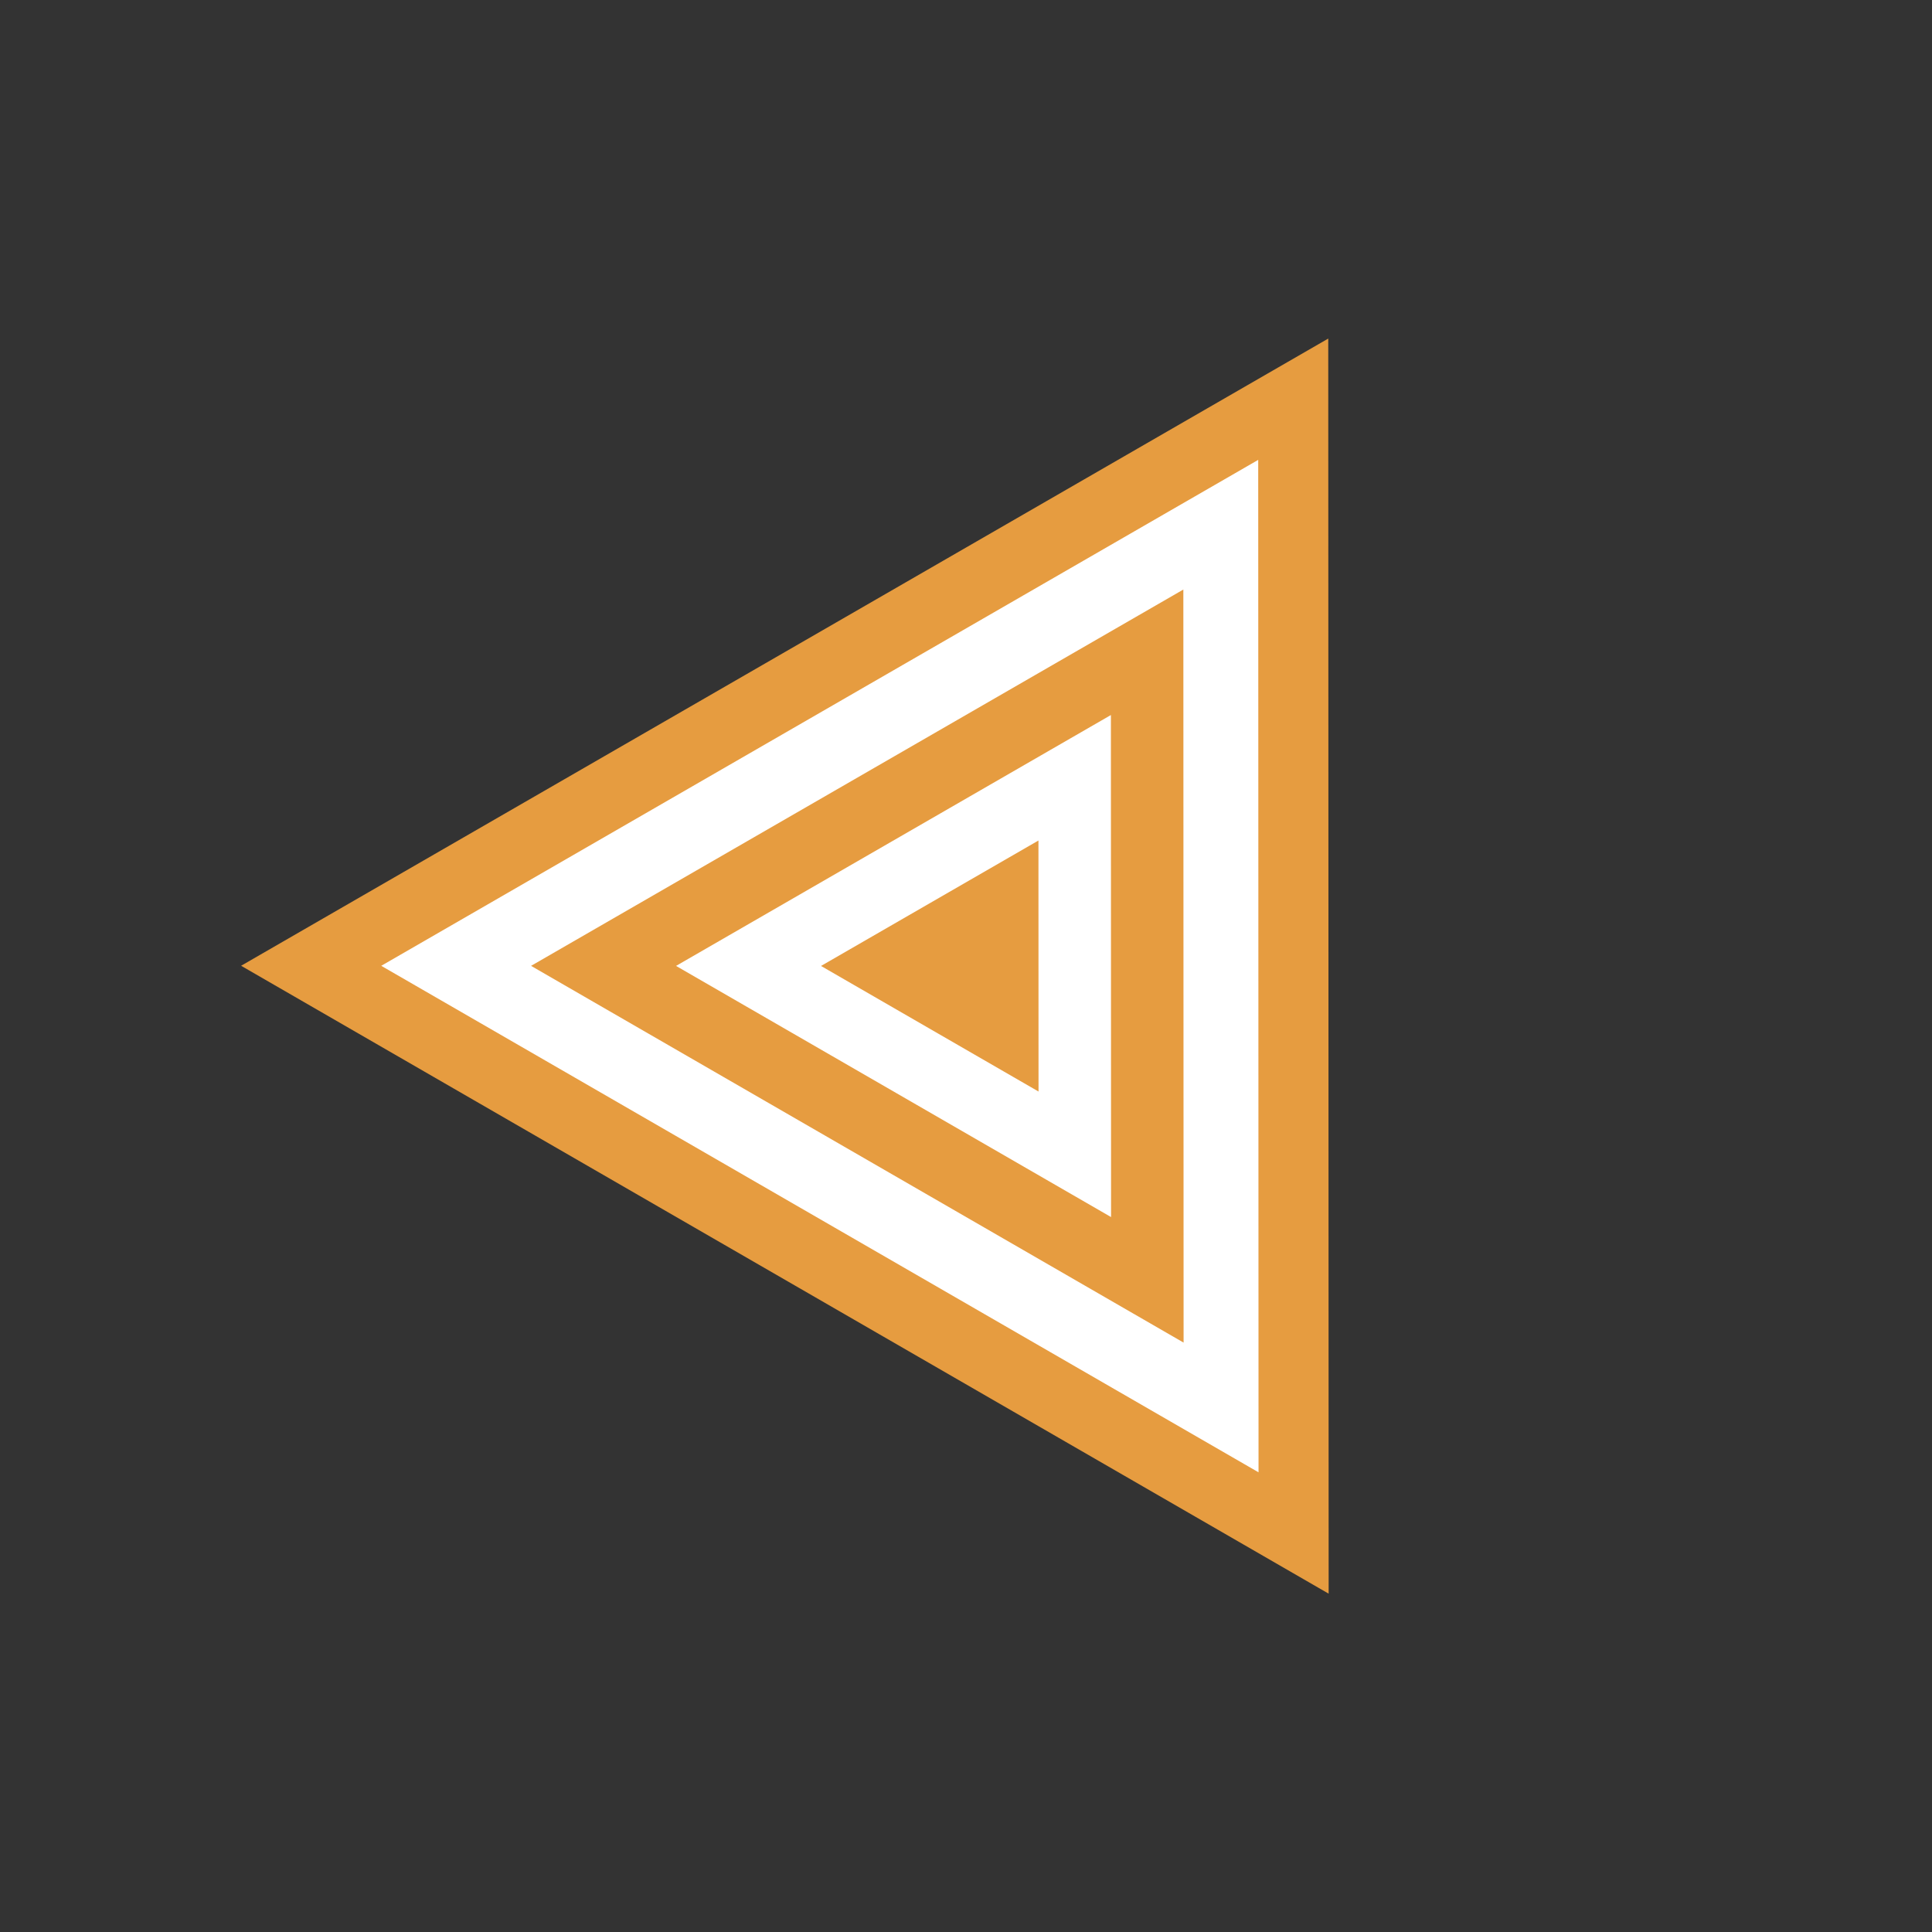   <svg
    width="300"
    height="300"
    viewBox="0 0 400 400"
    xmlns="http://www.w3.org/2000/svg" 
    xmlns:xlink="http://www.w3.org/1999/xlink"
    aria-hidden="true"
    role="img"
    aria-label="Pulsating triangle. Click to toggle animation."
  >
    <rect x="0" y="0" width="400" height="400" fill="#333333" stroke="none"/>
    <g transform="translate(200, 200) rotate(30)">
      <path
        d="M0,-150 L130,75 L-130,75 Z"
        fill="#e69c40"
      />
      <path
        d="M0,-120 L104,60 L-104,60 Z"
        stroke="#fff"
        fill="#fff"
        strokeWidth="2"
      />

      <path
        d="M0,-90 L78,45 L-78,45 Z"
        fill="#e69c40"
        strokeWidth="2"
      />

      <path
        d="M0,-60 L52,30 L-52,30 Z"
        fill="#fff"
        strokeWidth="2"
      />
      <path
        d="M0,-30 L26,15 L-26,15 Z"
        strokeWidth="2"
        fill="#e69c40"
      />
    </g>
  </svg>
